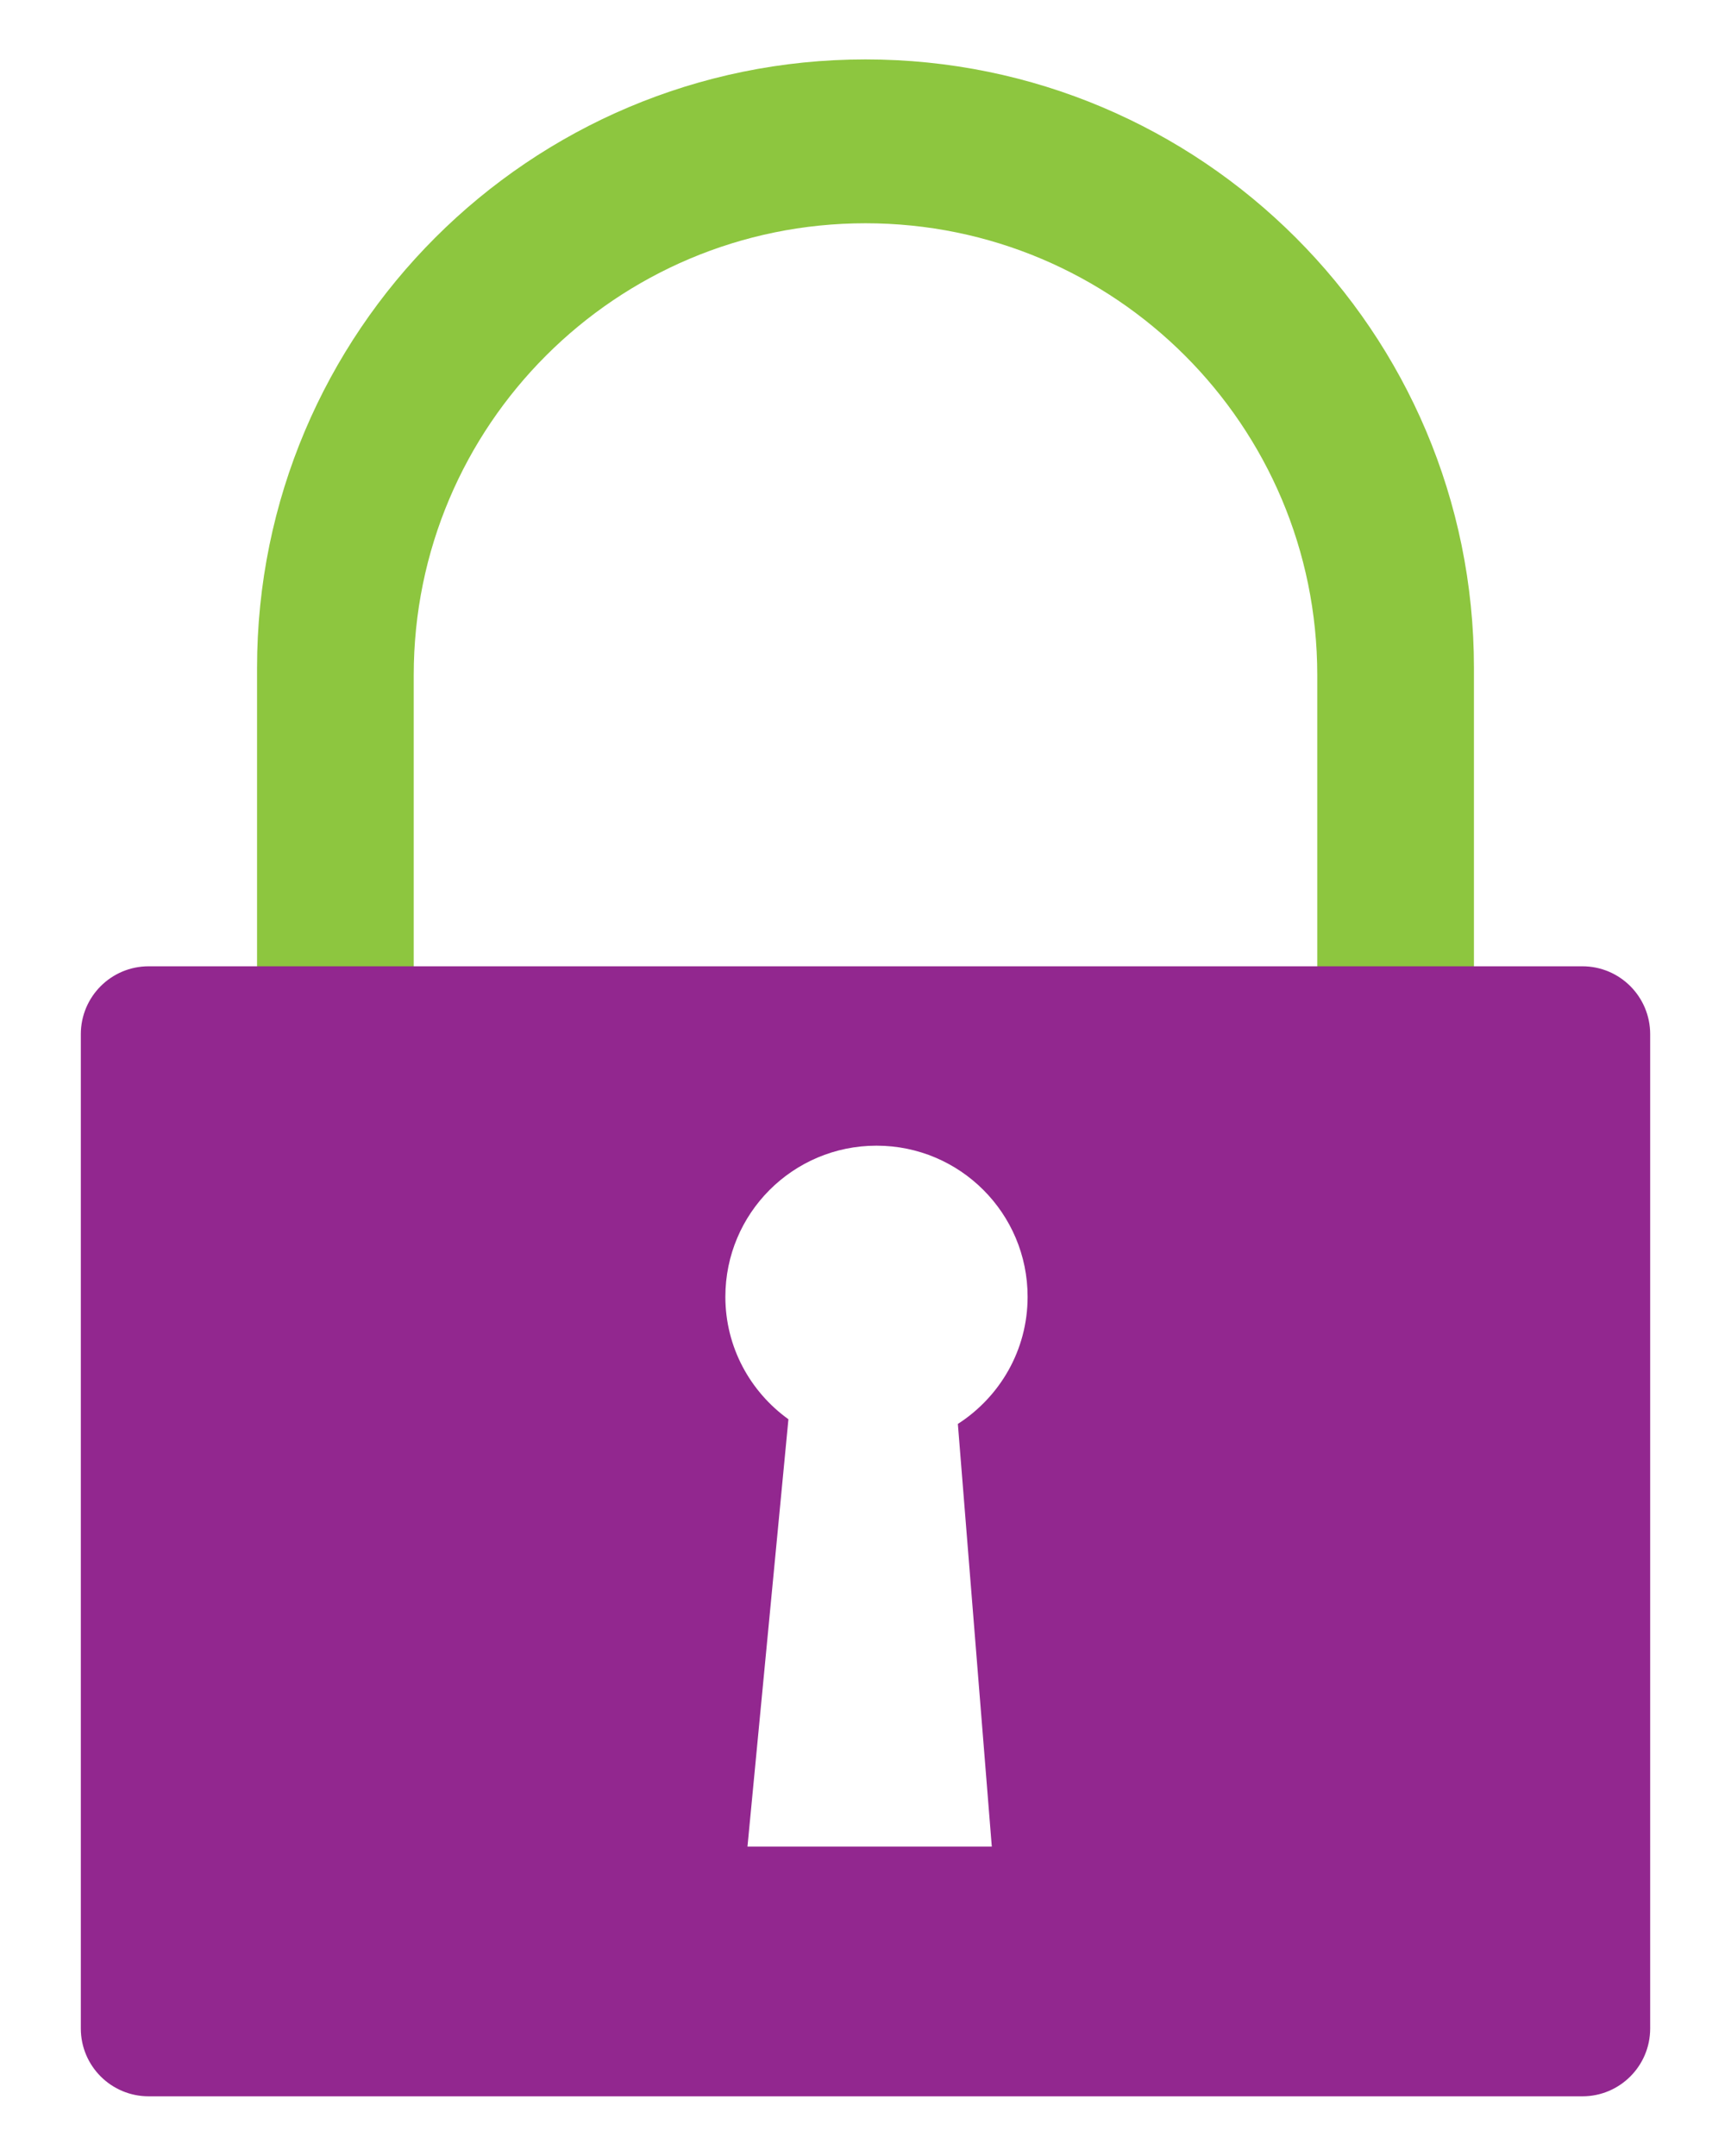 <?xml version="1.0" encoding="utf-8"?>
<!-- Generator: Adobe Illustrator 16.0.0, SVG Export Plug-In . SVG Version: 6.00 Build 0)  -->
<!DOCTYPE svg PUBLIC "-//W3C//DTD SVG 1.1//EN" "http://www.w3.org/Graphics/SVG/1.1/DTD/svg11.dtd">
<svg version="1.1" id="Calque_1" xmlns="http://www.w3.org/2000/svg" xmlns:xlink="http://www.w3.org/1999/xlink" x="0px" y="0px"
	 width="240.879px" height="300px" viewBox="0 0 240.879 300" enable-background="new 0 0 240.879 300" xml:space="preserve">
<g>
	<path fill="#8DC63F" d="M57.573,142.106V93.938c0-34.721,28.146-62.867,62.866-62.867s62.866,28.146,62.866,62.867v48.169h21.803
		v-49.17c0-46.762-37.908-84.669-84.669-84.669c-46.762,0-84.669,37.907-84.669,84.669v49.17H57.573z"/>
	<path fill="#92278F" d="M20.691,134.474c-5.222,0-9.444,4.227-9.444,9.449v138.373c0,5.212,4.223,9.437,9.444,9.437h199.513
		c5.205,0,9.428-4.225,9.428-9.437V143.923c0-5.223-4.223-9.449-9.428-9.449H20.691z M133.292,198.162l4.723,58.822h-34
		l5.699-59.473c-5.298-3.813-8.775-10.012-8.775-17.043c0-11.614,9.405-21.031,21.03-21.031c11.623,0,21.029,9.417,21.029,21.031
		C142.997,187.912,139.118,194.413,133.292,198.162z"/>
</g>
</svg>
